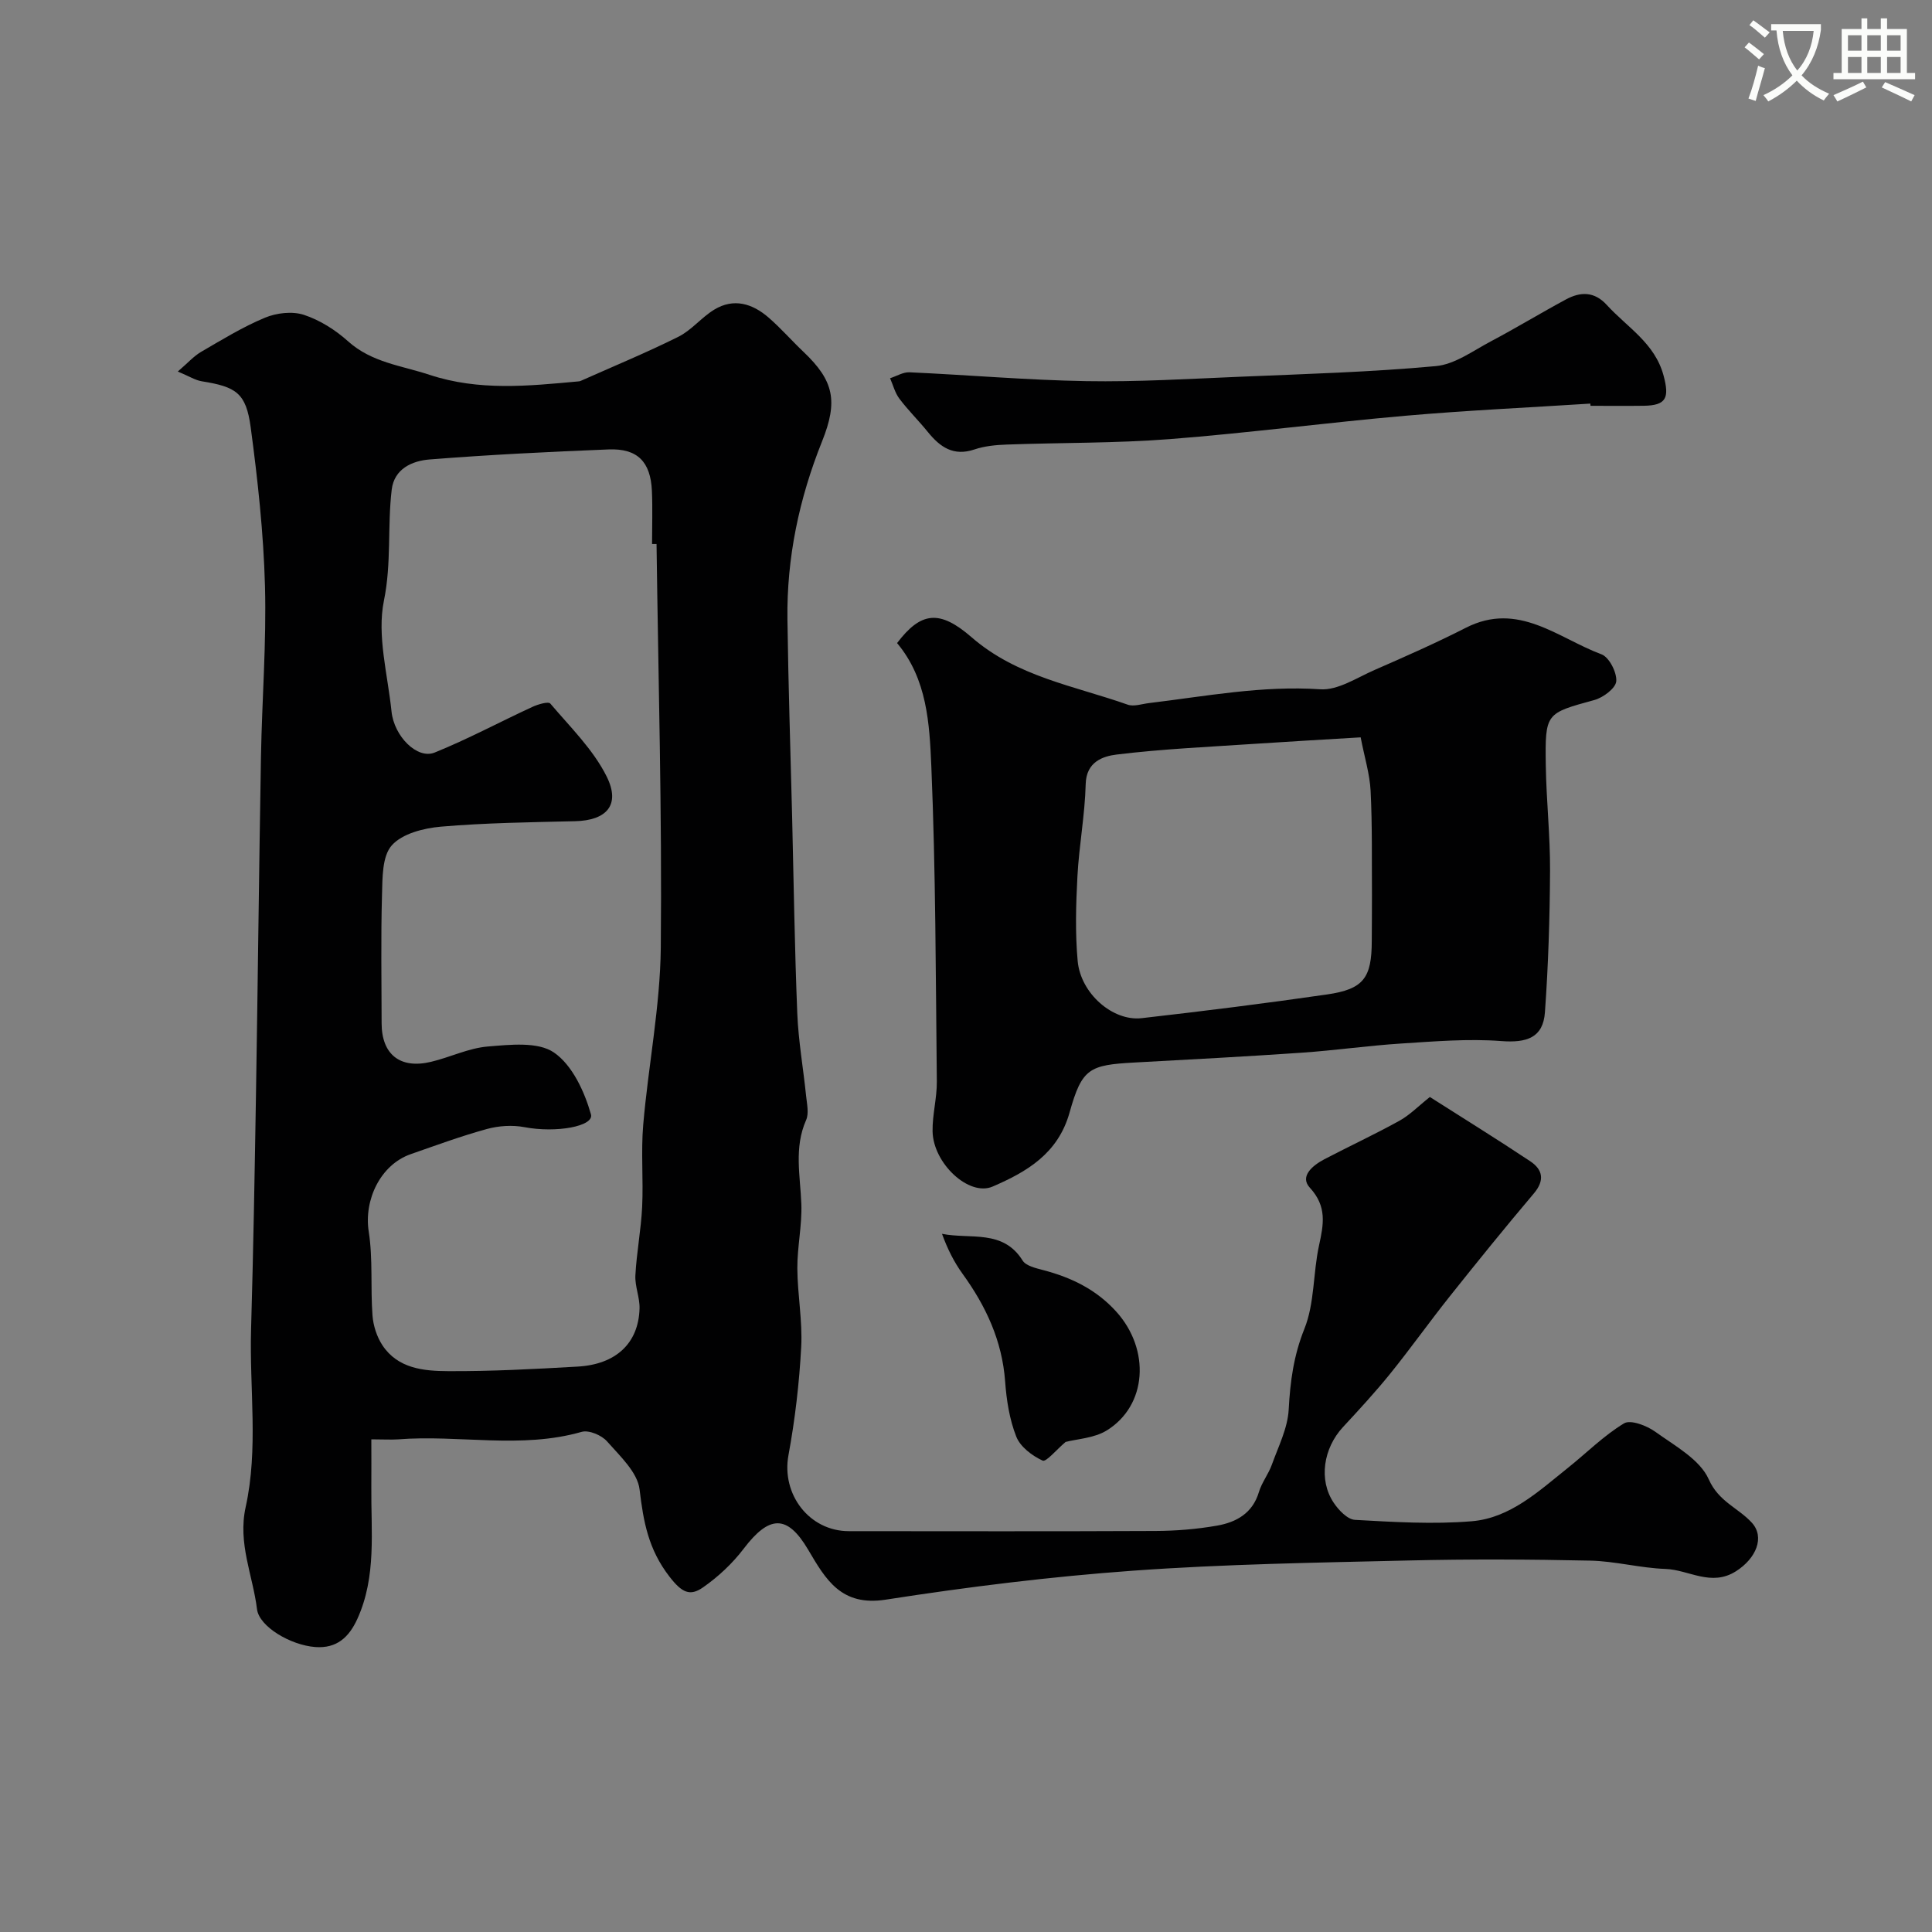 <svg enable-background="new 0 0 400 400" viewBox="0 0 400 400" xmlns="http://www.w3.org/2000/svg"><rect x="0" y="0" width="400" height="400" fill="#808080" stroke="none"/><path d="m362.1 8.8c1.1.8 2.1 1.6 3.1 2.4l-1 1.1c-1.3-1.1-2.3-2-3-2.5zm1.9 4.8c.5.2.9.4 1.4.5-.6 2.3-1.3 4.5-1.9 6.8l-1.5-.5c.8-2.1 1.4-4.3 2-6.8zm-1-9.4c1.3.9 2.4 1.8 3.4 2.5l-1 1.1c-1.4-1.2-2.4-2.1-3.2-2.6zm3.7 2.2v-1.4h10.3v1.2c-.5 3.6-1.8 6.8-4 9.4 1.5 1.6 3.4 2.8 5.7 3.8-.3.4-.7.8-1.1 1.4-2.3-1.1-4.1-2.5-5.6-4.1-1.6 1.6-3.6 3.1-5.9 4.3-.3-.5-.7-.9-1-1.3 2.4-1.1 4.4-2.5 6-4.1-1.9-2.5-3-5.6-3.3-9.3h-1.1zm8.8 0h-6.4c.3 3.3 1.3 6 3 8.2 2-2.2 3.1-5.1 3.4-8.2z" fill="#fbfcfa"/><path d="m385.3 3.8h1.3v2.2h2.8v-2.2h1.3v2.2h4.1v9.1h1.7v1.3h-16.9v-1.3h1.7v-9.1h4.1v-2.2zm.4 13.1.7 1.2c-1.8.9-3.8 1.9-6 2.9-.2-.4-.5-.8-.8-1.3 2.3-1 4.3-1.9 6.1-2.8zm-3.1-6.4h2.8v-3.2h-2.8zm0 4.6h2.8v-3.3h-2.8zm4-4.6h2.8v-3.2h-2.8zm0 4.6h2.8v-3.3h-2.8zm3.7 1.9c2.1.9 4.1 1.8 6.1 2.7l-.7 1.3c-2.2-1.1-4.2-2-6.1-2.9zm3.2-9.7h-2.8v3.2h2.8zm-2.8 7.8h2.8v-3.3h-2.8z" fill="#fbfcfa"/><g fill="#010102"><path d="m76.88 298c0 3.54.03 6.69 0 9.84-.09 9.2 1.11 18.52-2.89 27.33-1.74 3.82-4.29 6.17-8.73 5.83-5.11-.39-11.61-4.23-12.05-7.84-.86-7.01-4.01-13.6-2.35-21.13 2.67-12.09.77-24.5 1.12-36.76.47-16.26.75-32.53 1.02-48.8.38-23.26.63-46.53 1.03-69.8.21-11.8 1.15-23.6.83-35.38-.3-10.97-1.5-21.95-2.96-32.84-.96-7.1-3.01-8.37-10.13-9.51-1.34-.22-2.59-1.03-4.96-2.02 2.08-1.78 3.31-3.19 4.84-4.08 4.32-2.51 8.61-5.15 13.2-7.06 2.4-1 5.65-1.38 8.05-.6 3.32 1.09 6.55 3.13 9.17 5.49 4.89 4.39 11.04 5.01 16.85 6.93 10.23 3.38 20.46 2.32 30.77 1.37.16-.02.34-.02.49-.09 6.77-3.02 13.64-5.85 20.26-9.15 2.73-1.36 4.79-4.01 7.43-5.62 4.05-2.47 7.93-1.25 11.26 1.64 2.56 2.22 4.81 4.81 7.28 7.15 6.25 5.95 7.12 10.17 3.79 18.48-4.74 11.82-7.34 24.1-7.17 36.85.18 13.6.63 27.2.97 40.8.33 13.6.52 27.21 1.07 40.8.23 5.72 1.25 11.4 1.83 17.11.17 1.65.61 3.57 0 4.95-2.54 5.74-1.21 11.54-.99 17.39.16 4.42-.85 8.87-.83 13.3.03 5.44 1.09 10.9.8 16.3-.4 7.5-1.28 15.03-2.64 22.42-1.48 8.03 4.26 15.7 12.5 15.71 21.16.01 42.33.06 63.49-.04 4.27-.02 8.58-.37 12.78-1.11 3.95-.7 7.32-2.55 8.63-6.94.59-1.98 1.98-3.71 2.68-5.67 1.35-3.76 3.28-7.55 3.49-11.41.31-5.81 1.02-11.17 3.25-16.72 2.13-5.3 1.78-11.54 3.03-17.26.95-4.38 1.69-8.06-1.91-11.97-2.17-2.36.64-4.63 3-5.87 5.16-2.7 10.46-5.16 15.56-7.98 2.15-1.19 3.94-3.05 6.3-4.92 6.73 4.29 13.83 8.68 20.77 13.3 2.58 1.71 3.08 3.93.75 6.68-5.93 7-11.7 14.14-17.42 21.32-4.17 5.24-8.05 10.7-12.25 15.91-3.11 3.85-6.47 7.5-9.84 11.13-4.06 4.38-5.08 10.93-1.94 15.64 1.02 1.54 2.86 3.48 4.42 3.57 8.04.45 16.16.95 24.16.29 7.97-.66 13.85-6.2 19.85-10.99 3.9-3.11 7.48-6.73 11.7-9.28 1.36-.82 4.73.48 6.5 1.76 4.04 2.91 9.21 5.71 11.04 9.83 2.06 4.65 6.11 5.9 8.92 8.98 2.74 3.01.88 7.4-3.27 10.04-5.16 3.29-9.78-.31-14.63-.47-5.21-.18-10.38-1.61-15.59-1.72-12.49-.27-25-.33-37.49-.03-19.03.45-38.1.74-57.08 2.11-17.14 1.23-34.26 3.36-51.25 6-9.22 1.43-12.4-4.11-16.07-10.34-4.33-7.35-8.06-7.16-13.33-.23-2.33 3.07-5.29 5.84-8.45 8.04-2.69 1.88-4.36 1.09-6.93-2.23-4.38-5.66-5.4-11.38-6.19-18.04-.42-3.57-4.07-6.94-6.75-9.98-1.12-1.27-3.75-2.38-5.24-1.96-12.61 3.61-25.42.55-38.08 1.56-1.48.09-2.98-.01-5.47-.01zm59.05-185.37c-.31 0-.62 0-.93 0 0-3.67.13-7.34-.03-11-.27-6.04-3-8.82-8.97-8.58-12.37.49-24.75 1.1-37.09 2.08-3.53.28-7.29 1.9-7.81 6.24-.91 7.6-.02 15.19-1.61 22.97-1.48 7.25.78 15.29 1.57 22.96.53 5.16 5.33 9.96 8.92 8.51 6.88-2.78 13.46-6.32 20.21-9.44 1.16-.54 3.33-1.19 3.75-.7 4.12 4.86 8.87 9.5 11.66 15.09 2.94 5.9-.02 9.11-6.53 9.26-9.27.22-18.56.34-27.78 1.13-3.57.31-8.02 1.44-10.18 3.88-2.01 2.26-1.92 6.74-2.02 10.27-.25 8.85-.09 17.71-.08 26.56.01 6.46 3.83 9.51 10.23 7.98 3.95-.94 7.77-2.84 11.74-3.17 4.61-.38 10.39-1.04 13.71 1.24 3.79 2.6 6.32 8.08 7.66 12.8.7 2.46-7.16 3.92-13.81 2.65-2.48-.47-5.3-.28-7.74.39-5.32 1.46-10.53 3.38-15.75 5.2-6.31 2.2-9.73 9.5-8.71 16.02.89 5.7.35 11.6.78 17.39.16 2.11.9 4.41 2.06 6.17 3.2 4.83 8.56 5.33 13.59 5.35 8.93.05 17.87-.43 26.8-.94 7.98-.45 12.63-4.85 12.84-12.01.07-2.29-.98-4.61-.86-6.88.25-4.74 1.17-9.44 1.4-14.18.27-5.65-.26-11.36.22-16.98 1.05-12.25 3.51-24.46 3.64-36.7.27-27.84-.52-55.7-.88-83.56z"/><path d="m185.73 133.14c4.91-6.46 8.76-7 15.43-1.2 9.43 8.19 21.24 10.04 32.31 13.95 1.27.45 2.92-.14 4.39-.32 11.79-1.42 23.45-3.67 35.5-2.86 3.64.24 7.56-2.4 11.23-4 6.36-2.78 12.73-5.59 18.91-8.74 10.85-5.53 19.07 2.15 28.07 5.5 1.59.59 3.2 3.74 3.06 5.57-.11 1.44-2.7 3.39-4.53 3.89-10.07 2.77-10.22 2.64-10.06 13.56.11 7.26.92 14.52.88 21.78-.05 9.78-.36 19.58-1.06 29.33-.38 5.24-3.75 6.35-9.05 5.94-6.85-.52-13.81.07-20.71.51-6.88.44-13.72 1.43-20.6 1.9-11.52.79-23.05 1.41-34.58 2.03-9.38.51-10.91 1.18-13.47 10.33-2.38 8.53-8.84 12.29-15.95 15.36-4.89 2.1-12.3-4.8-12.42-11.44-.06-3.42.91-6.86.88-10.29-.23-21.78-.23-43.57-1.14-65.32-.38-8.79-.86-18.04-7.09-25.48zm95.98 19.52c-7.47.45-14.7.86-21.92 1.34-9.54.64-19.12 1.06-28.6 2.22-2.83.35-6.3 1.48-6.41 6.13-.16 6.37-1.37 12.71-1.71 19.08-.31 5.83-.48 11.74.05 17.54.62 6.72 7.26 12.51 13.25 11.83 12.82-1.46 25.62-3.06 38.39-4.91 7.57-1.1 9.24-3.42 9.25-11.11 0-3.16.06-6.33.04-9.49-.05-7.19.08-14.39-.28-21.56-.18-3.5-1.27-6.96-2.06-11.07z"/><path d="m329.26 83.56c-12.74.82-25.49 1.4-38.2 2.51-16.29 1.42-32.52 3.57-48.83 4.84-11.22.87-22.51.72-33.77 1.13-2.26.08-4.61.3-6.73 1.02-4.32 1.45-7.09-.49-9.61-3.6-1.9-2.35-4.08-4.49-5.9-6.9-.92-1.21-1.31-2.82-1.94-4.25 1.34-.43 2.7-1.29 4.02-1.23 12.2.55 24.38 1.62 36.59 1.83 10.61.18 21.23-.47 31.84-.91 13.52-.57 27.07-.96 40.54-2.2 3.94-.36 7.71-3.18 11.42-5.14 5.24-2.77 10.31-5.86 15.53-8.67 2.99-1.61 5.86-1.69 8.45 1.15 4.22 4.63 9.96 7.89 11.76 14.64 1.23 4.6.57 6.17-4.14 6.23-3.66.05-7.33.01-10.99.01-.02-.17-.03-.31-.04-.46z"/><path d="m220.62 298.54c-1.92 1.62-4.02 4.2-4.76 3.86-2.17-1-4.62-2.85-5.45-4.96-1.41-3.57-2.03-7.57-2.31-11.45-.62-8.4-3.97-15.57-8.81-22.26-1.77-2.44-3.13-5.17-4.26-8.28 5.92 1.18 12.62-.99 16.69 5.53.71 1.13 2.77 1.58 4.3 1.99 5.82 1.53 10.96 4.02 15.1 8.6 7.07 7.84 6.41 19.42-2 24.6-2.64 1.61-6.16 1.75-8.5 2.37z"/></g></svg>